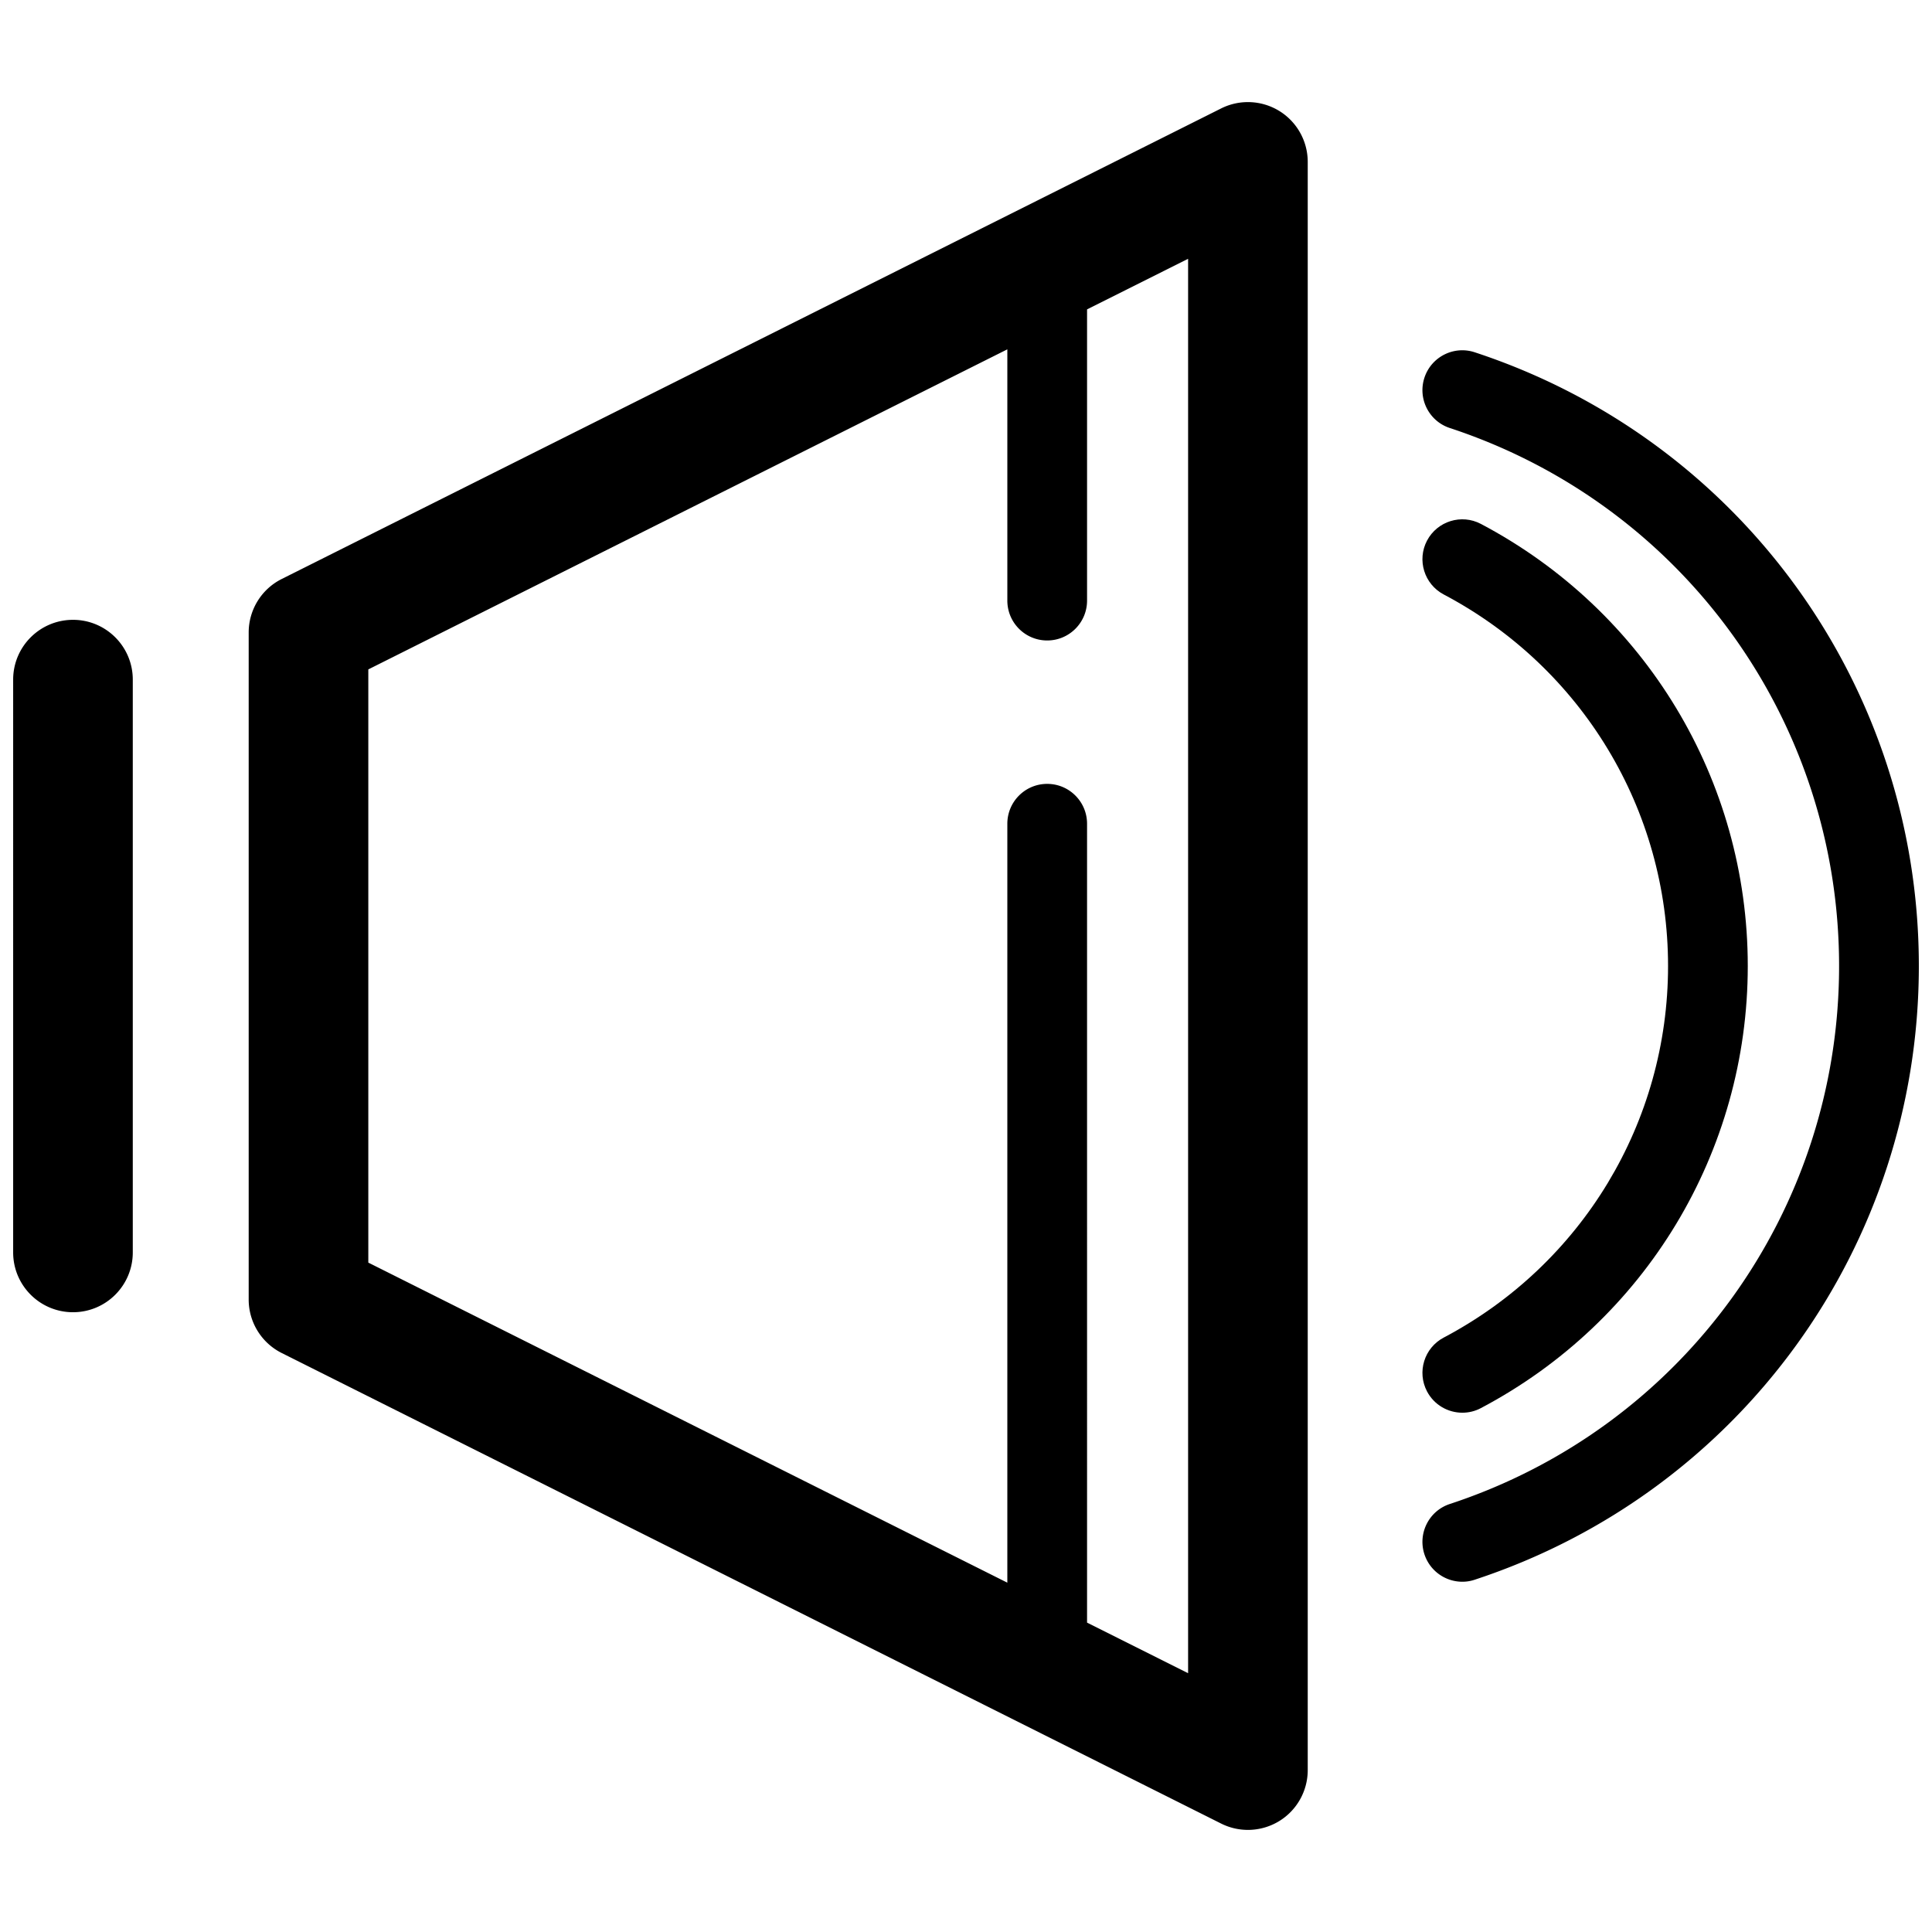 <?xml version="1.0" standalone="no"?><!DOCTYPE svg PUBLIC "-//W3C//DTD SVG 1.1//EN" "http://www.w3.org/Graphics/SVG/1.1/DTD/svg11.dtd"><svg t="1635652574273" class="icon" viewBox="0 0 1024 1024" version="1.1" xmlns="http://www.w3.org/2000/svg" p-id="5063" xmlns:xlink="http://www.w3.org/1999/xlink" width="200" height="200"><defs><style type="text/css"></style></defs><path d="M38.689 328.523c-17.513 0-31.716 14.175-31.716 31.689V663.807c0 17.514 14.203 31.703 31.716 31.703 17.501 0 31.689-14.189 31.689-31.703V360.21c0-17.514-14.188-31.688-31.689-31.688zM678.092 58.84c-9.356-5.762-21.036-6.291-30.857-1.373L149.31 306.881c-10.723 5.361-17.501 16.337-17.501 28.341v353.553a31.702 31.702 0 0 0 17.501 28.349l497.925 249.407a31.763 31.763 0 0 0 14.188 3.353 31.805 31.805 0 0 0 16.669-4.721c9.356-5.777 15.033-16.007 15.033-26.981V85.822A31.704 31.704 0 0 0 678.092 58.84z m-48.371 827.997l-53.557-26.813V436.62c0-11.687-9.454-21.149-21.134-21.149-11.667 0-21.122 9.461-21.122 21.149v402.227l-338.694-169.643V354.8L533.909 185.157v133.157c0 11.687 9.454 21.149 21.122 21.149 11.68 0 21.134-9.461 21.134-21.149v-154.335l53.557-26.814v749.672zM781.668 186.728c-11.074-3.671-23.038 2.367-26.687 13.455-3.635 11.082 2.368 23.038 13.471 26.68 123.4 40.621 206.304 155.208 206.304 285.139 0 129.938-82.905 244.546-206.304 285.139-11.09 3.636-17.106 15.598-13.471 26.672 2.931 8.89 11.188 14.54 20.078 14.54 2.185 0 4.438-0.337 6.608-1.085 140.772-46.299 235.359-177.027 235.359-325.267 0-148.218-94.587-278.953-235.359-325.273z" p-id="5064"></path><path d="M765.197 708.951c-10.328 5.439-14.273 18.233-8.835 28.546 3.79 7.172 11.13 11.272 18.711 11.272 3.325 0 6.708-0.775 9.849-2.451 87.246-46.061 141.435-135.856 141.435-234.317 0-98.468-54.189-188.228-141.435-234.309-10.328-5.446-23.107-1.48-28.56 8.827-5.438 10.314-1.493 23.107 8.835 28.56 73.366 38.733 118.905 114.171 118.905 196.922 0 82.752-45.539 158.204-118.905 196.95z" p-id="5065"></path></svg>
